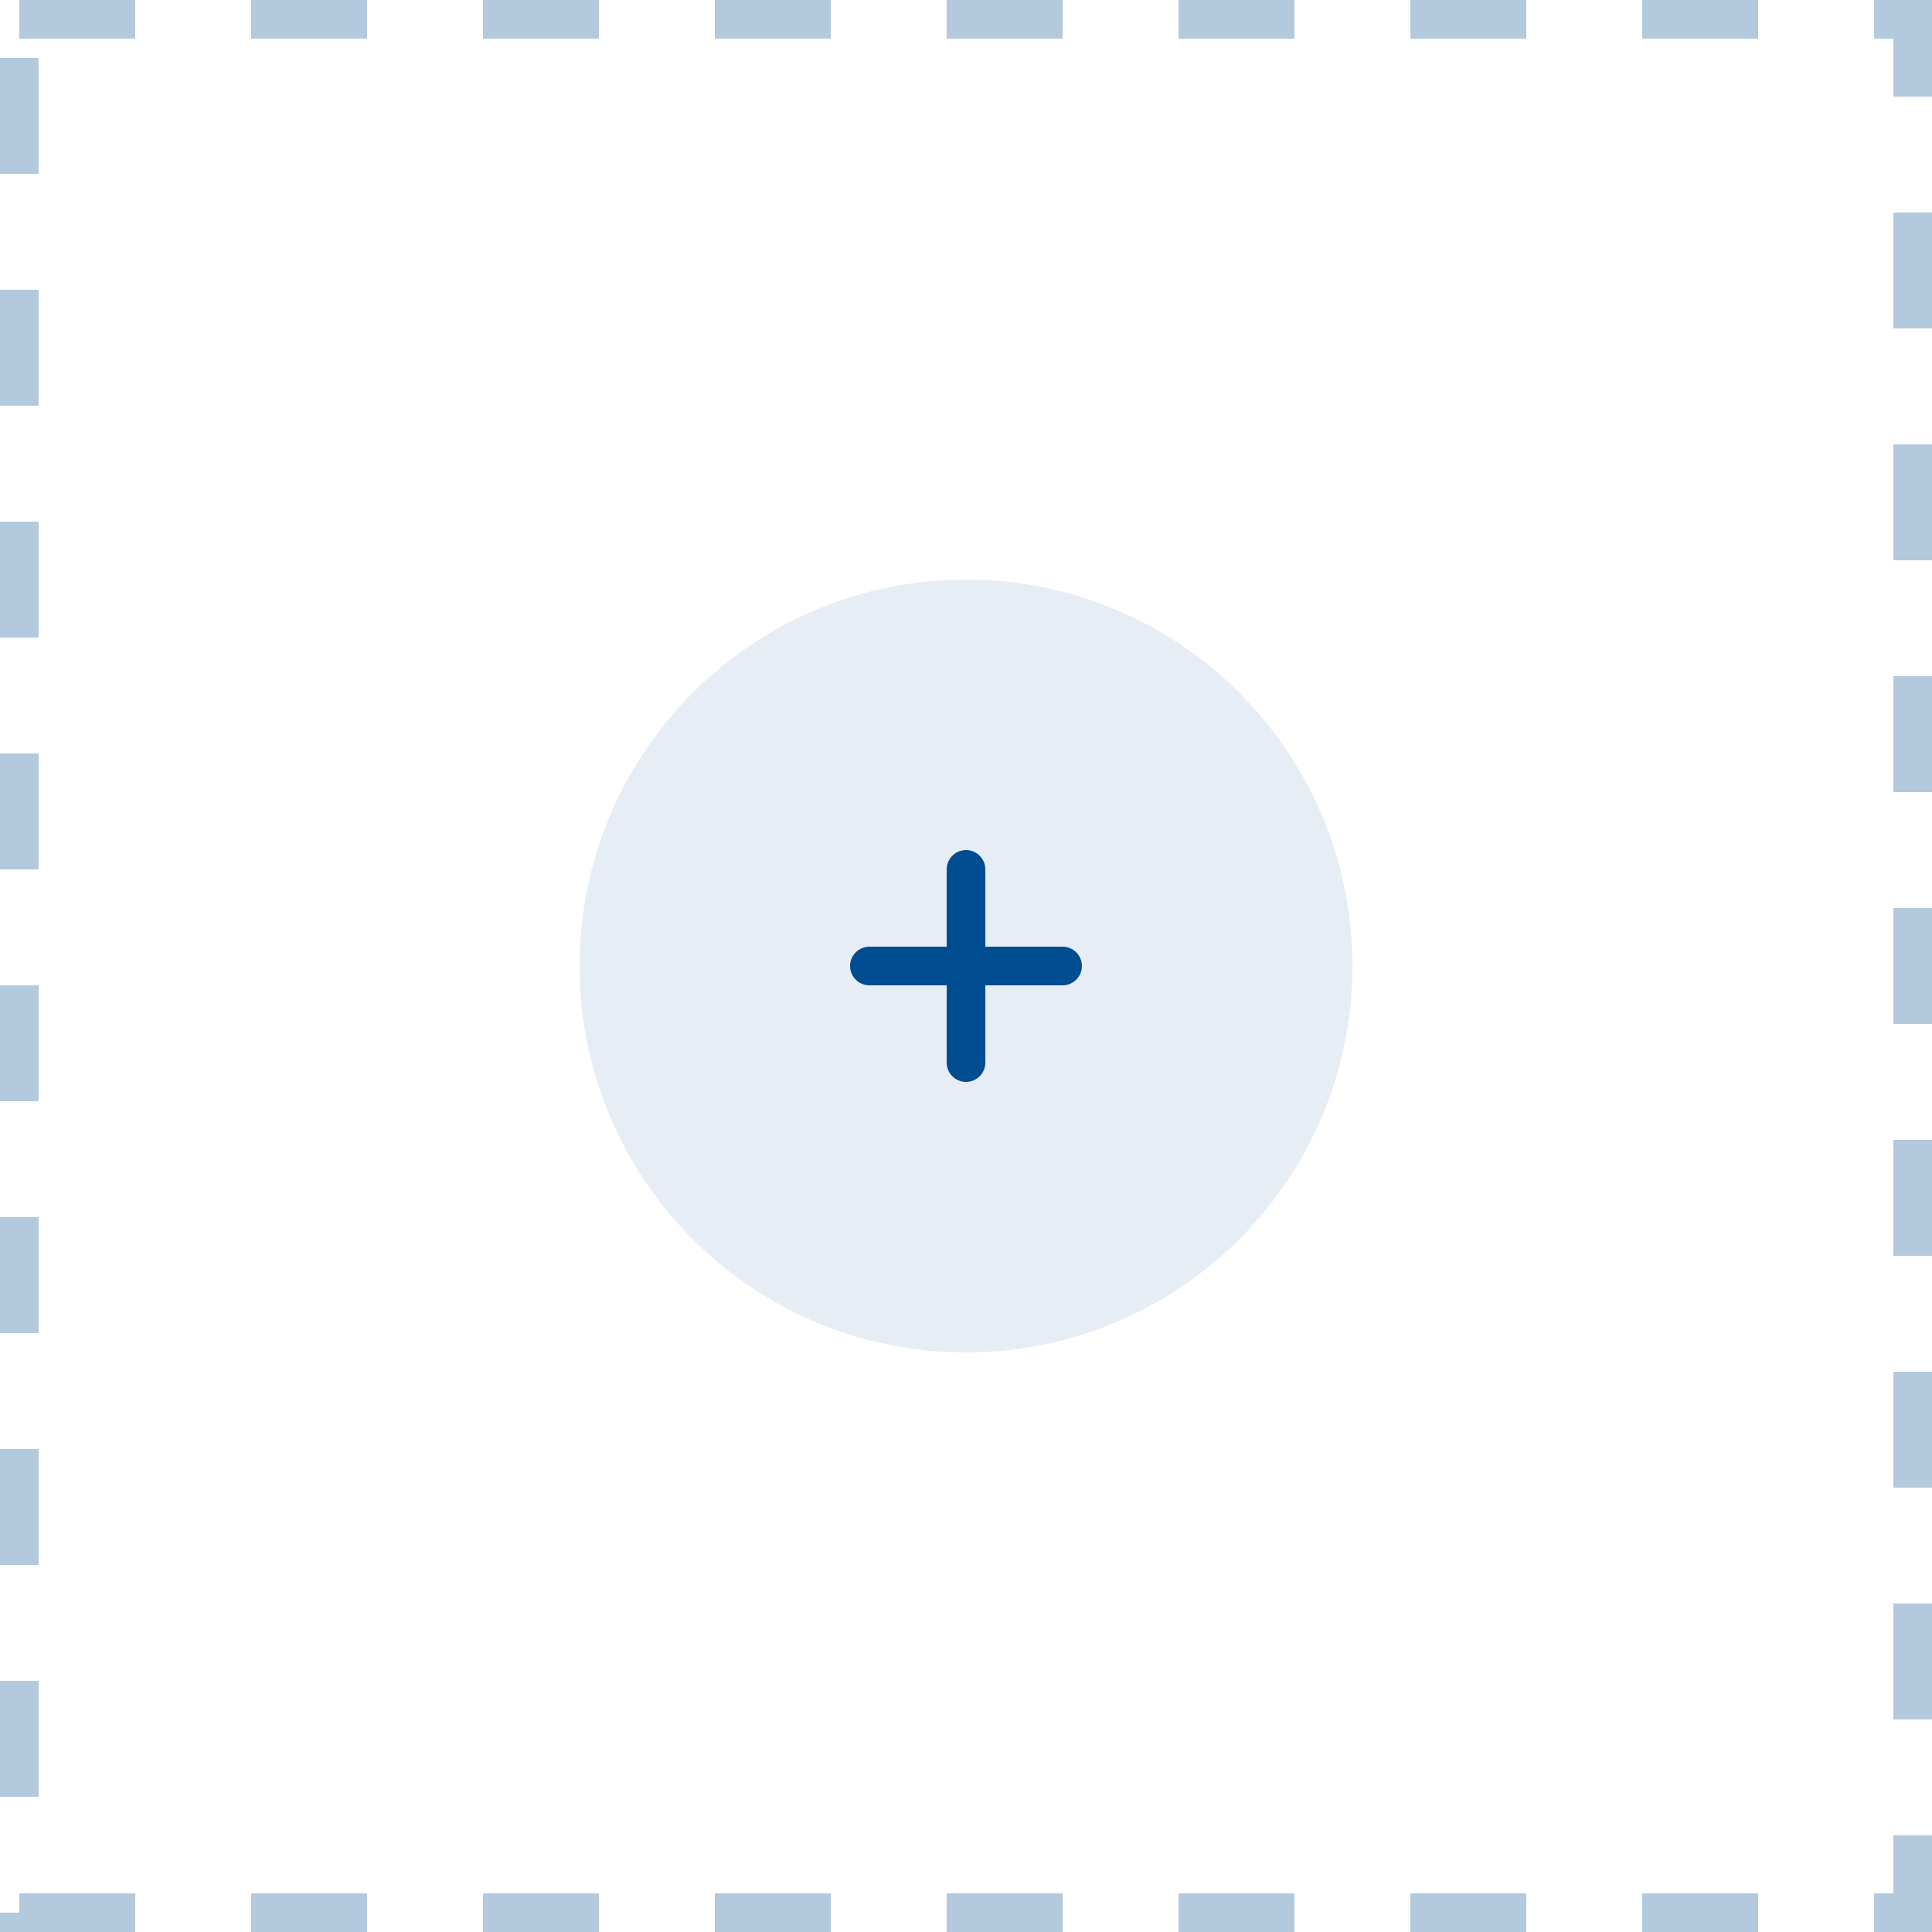 <svg width="100" height="100" viewBox="0 0 100 100" fill="none" xmlns="http://www.w3.org/2000/svg">
<rect x="1" y="1" width="98" height="98" stroke="#004C91" stroke-opacity="0.3" stroke-width="2" stroke-dasharray="6 6"/>
<path fill-rule="evenodd" clip-rule="evenodd" d="M50 70C61.046 70 70 61.046 70 50C70 38.954 61.046 30 50 30C38.954 30 30 38.954 30 50C30 61.046 38.954 70 50 70Z" fill="#004C91" fill-opacity="0.1"/>
<path d="M50 45V55" stroke="#004C91" stroke-width="2" stroke-linecap="round" stroke-linejoin="round"/>
<path d="M45 50H55" stroke="#004C91" stroke-width="2" stroke-linecap="round" stroke-linejoin="round"/>
</svg>
